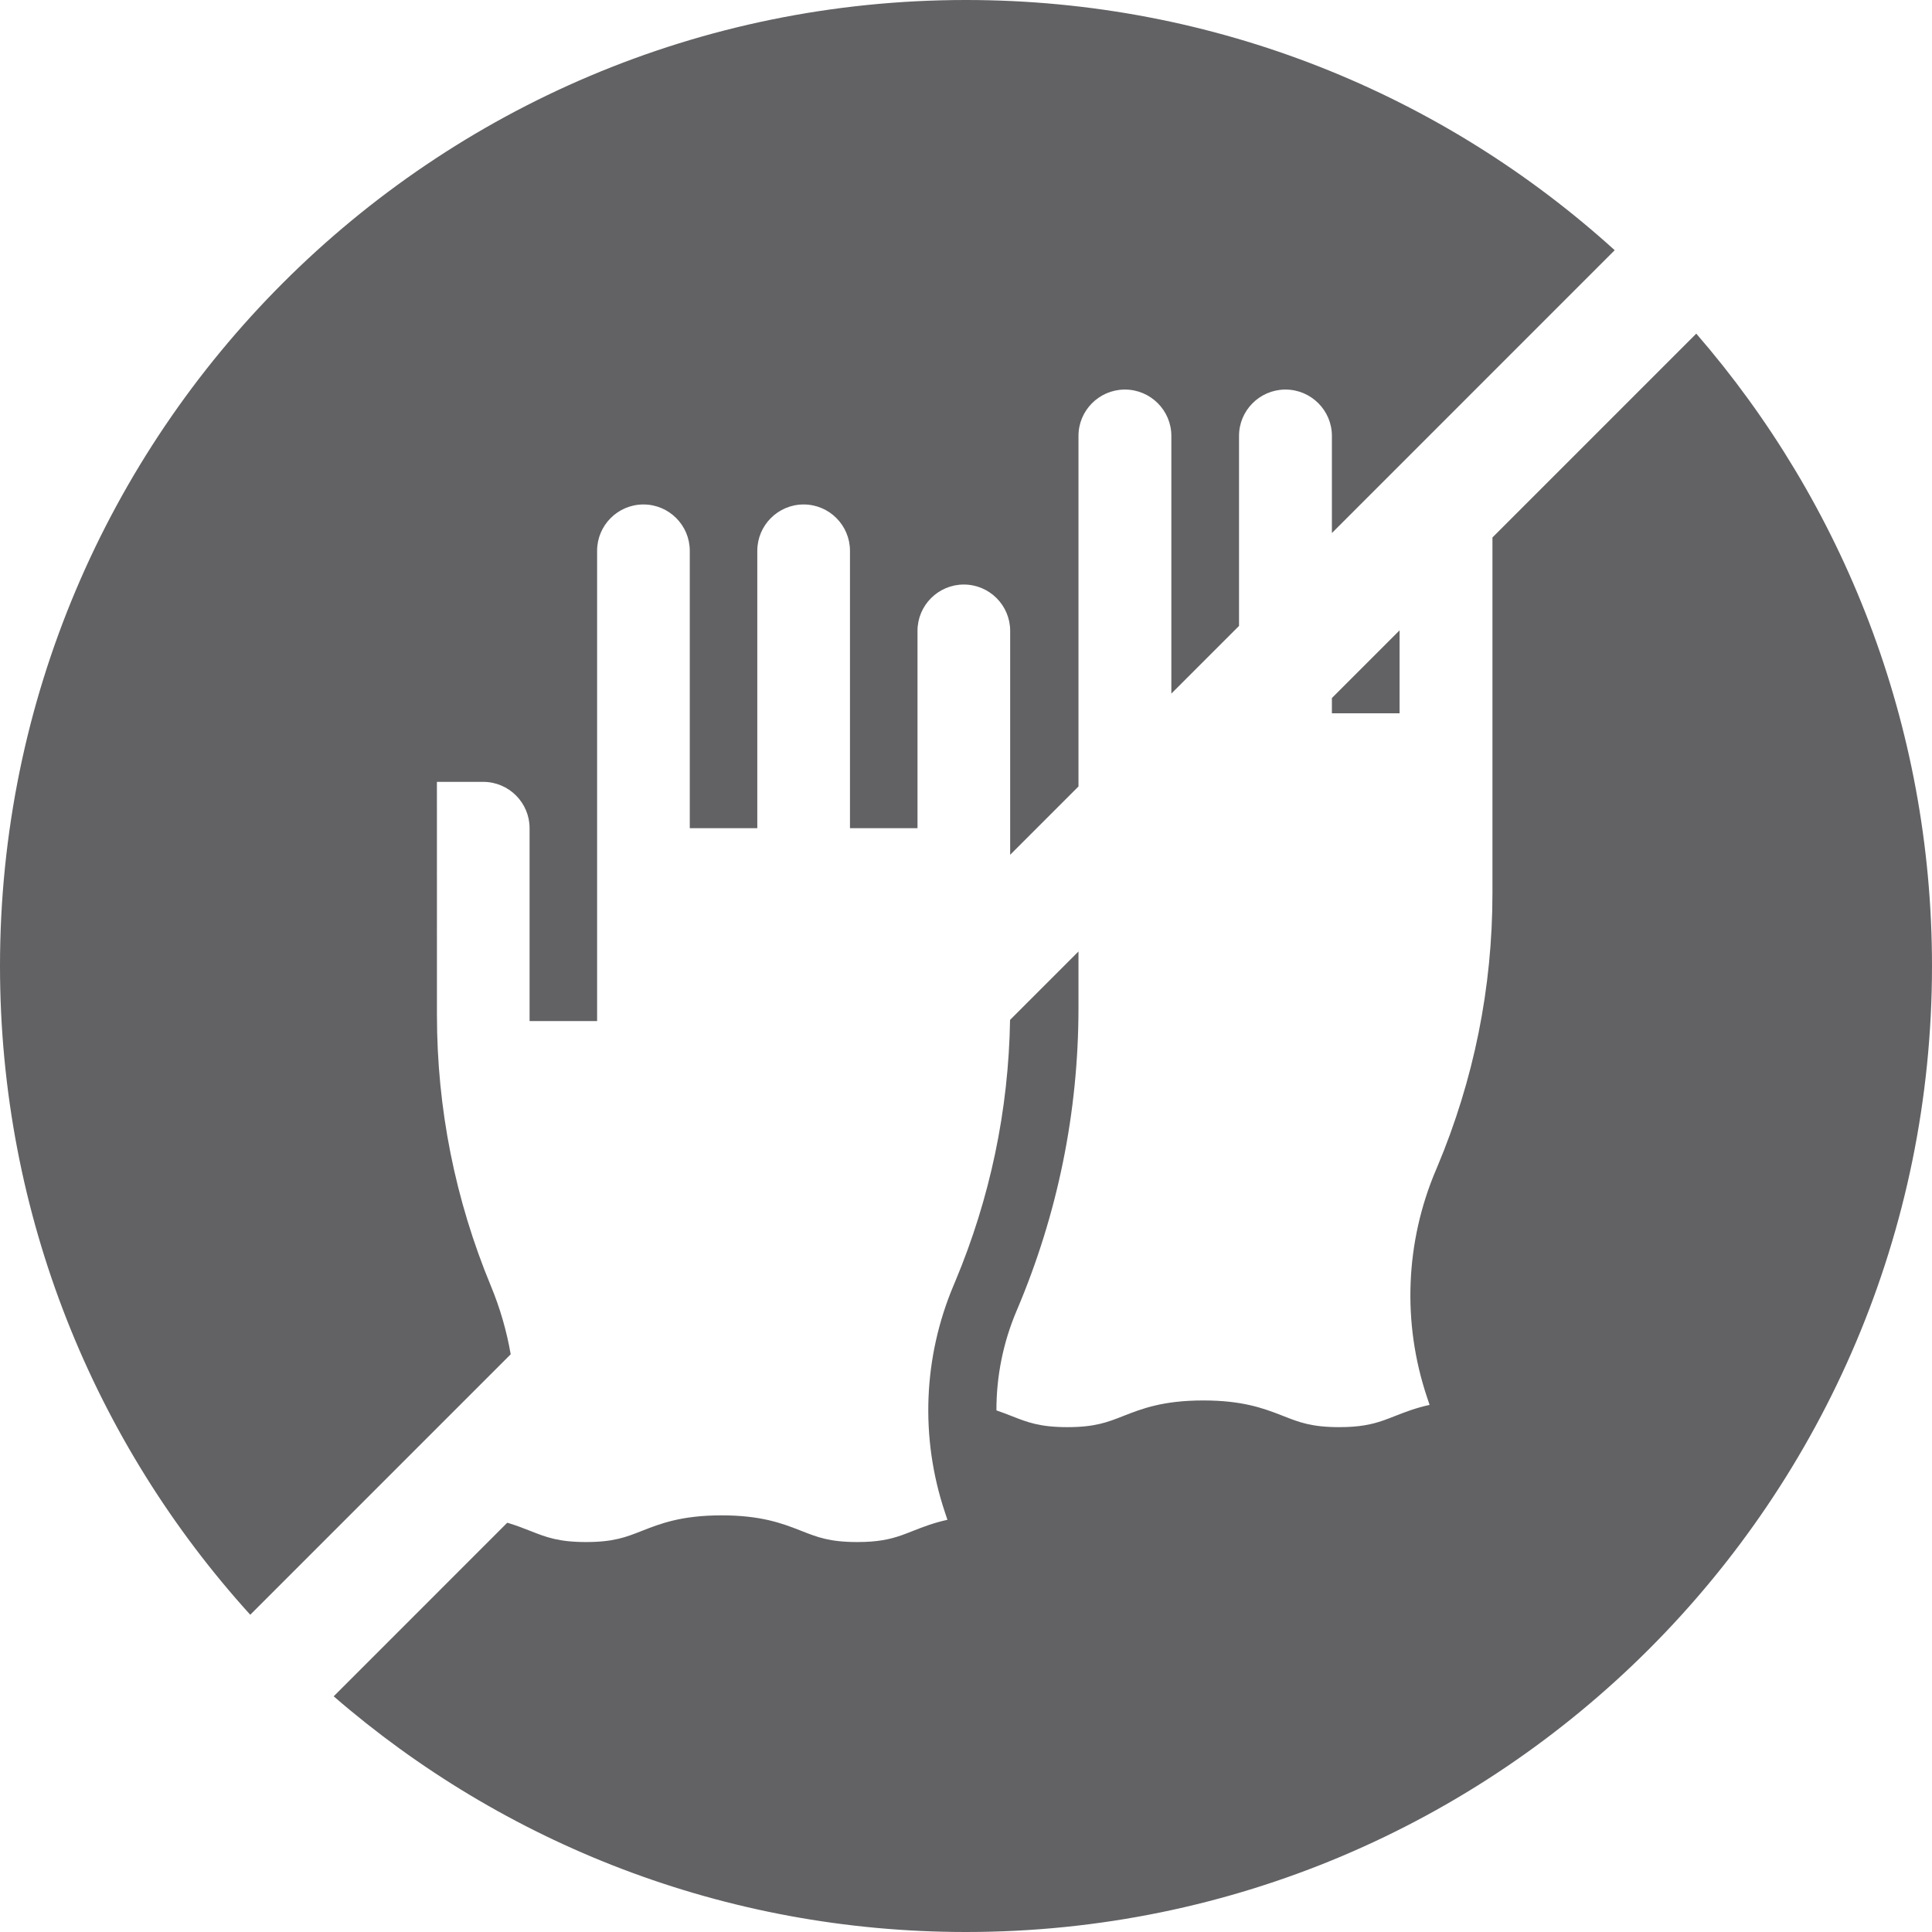 <?xml version="1.0" encoding="UTF-8"?>
<svg width="1000px" height="1000px" viewBox="0 0 1000 1000" version="1.1" xmlns="http://www.w3.org/2000/svg" xmlns:xlink="http://www.w3.org/1999/xlink">
    <title>icon-latex</title>
    <g id="icon-latex" stroke="none" stroke-width="1" fill="none" fill-rule="evenodd">
        <path d="M877.987,172.688 C954.002,260.395 1000,374.826 1000,500 C1000,776.142 776.142,1000 500,1000 C374.839,1000 260.418,954.012 172.715,878.011 L262.557,788.161 C267.095,789.492 270.97,791.017 274.655,792.469 C282.732,795.648 289.112,798.16 303.338,798.16 C317.563,798.16 323.943,795.648 332.019,792.469 C341.688,788.661 352.65,784.347 373.51,784.347 C393.627,784.347 404.538,788.359 413.963,792.059 L414.659,792.332 C414.775,792.378 414.89,792.423 415.005,792.469 C423.084,795.648 429.464,798.16 443.692,798.16 C454.249,798.16 460.485,796.777 466.3,794.765 L467.057,794.499 C468.818,793.87 470.555,793.187 472.379,792.469 C477.569,790.426 483.13,788.236 490.393,786.646 L489.022,782.532 C476.203,744.093 477.854,702.377 493.671,665.07 L493.793,664.78 L494.374,663.4 C512.481,620.21 522.038,574.657 522.808,527.892 L558.22,492.476 L558.22,521.503 C558.22,575.634 547.483,628.349 526.308,678.187 L526.185,678.475 C519.199,694.919 515.71,712.452 515.752,730.016 C518.639,730.999 521.267,732.022 523.74,732.994 C531.836,736.173 538.23,738.685 552.487,738.685 C566.743,738.685 573.137,736.173 581.231,732.994 C590.923,729.186 601.907,724.872 622.813,724.872 C642.725,724.872 653.637,728.785 663.003,732.447 L663.703,732.721 C663.935,732.812 664.167,732.903 664.398,732.994 C672.494,736.173 678.888,738.685 693.148,738.685 C703.727,738.685 709.977,737.302 715.805,735.29 L716.563,735.024 C718.328,734.395 720.07,733.712 721.898,732.994 C727.1,730.951 732.673,728.761 739.952,727.172 L738.577,723.057 C725.73,684.618 727.385,642.902 743.236,605.596 L743.354,605.319 L743.931,603.953 C762.882,558.854 772.489,511.194 772.489,462.27 L772.489,278.192 Z M500,0 C629.237,0 747.022,49.032 835.767,129.508 L689.387,275.898 L689.388,225.606 C689.388,212.389 678.606,201.635 665.353,201.635 L664.956,201.638 C651.885,201.85 641.319,212.521 641.319,225.606 L641.318,323.971 L606.289,359.002 L606.289,225.606 C606.289,212.389 595.507,201.635 582.255,201.635 L581.858,201.638 C568.788,201.85 558.22,212.521 558.22,225.606 L558.22,407.074 L522.858,442.439 L522.859,326.523 C522.859,313.305 512.1,302.552 498.877,302.552 C485.655,302.552 474.896,313.306 474.896,326.523 L474.896,428.665 L439.943,428.665 L439.943,285.081 C439.943,271.863 429.184,261.11 415.962,261.11 C402.738,261.11 391.979,271.864 391.979,285.081 L391.979,428.665 L357.026,428.665 L357.026,285.081 C357.026,271.863 346.267,261.11 333.045,261.11 C319.822,261.11 309.063,271.864 309.063,285.081 L309.063,528.499 L274.11,528.499 L274.11,428.665 C274.11,415.446 263.351,404.693 250.129,404.693 L226.145,404.693 L226.161,525.363 C226.168,573.751 235.567,620.952 254.097,665.654 C258.839,677.093 262.254,688.943 264.336,700.98 L129.531,835.793 C49.041,747.045 0,629.249 0,500 C0,223.858 223.858,0 500,0 Z M724.417,326.268 L724.418,369.189 L689.388,369.189 L689.387,361.3 L724.417,326.268 Z" id="Combined-Shape" fill="#626265"></path>
    </g>
</svg>
